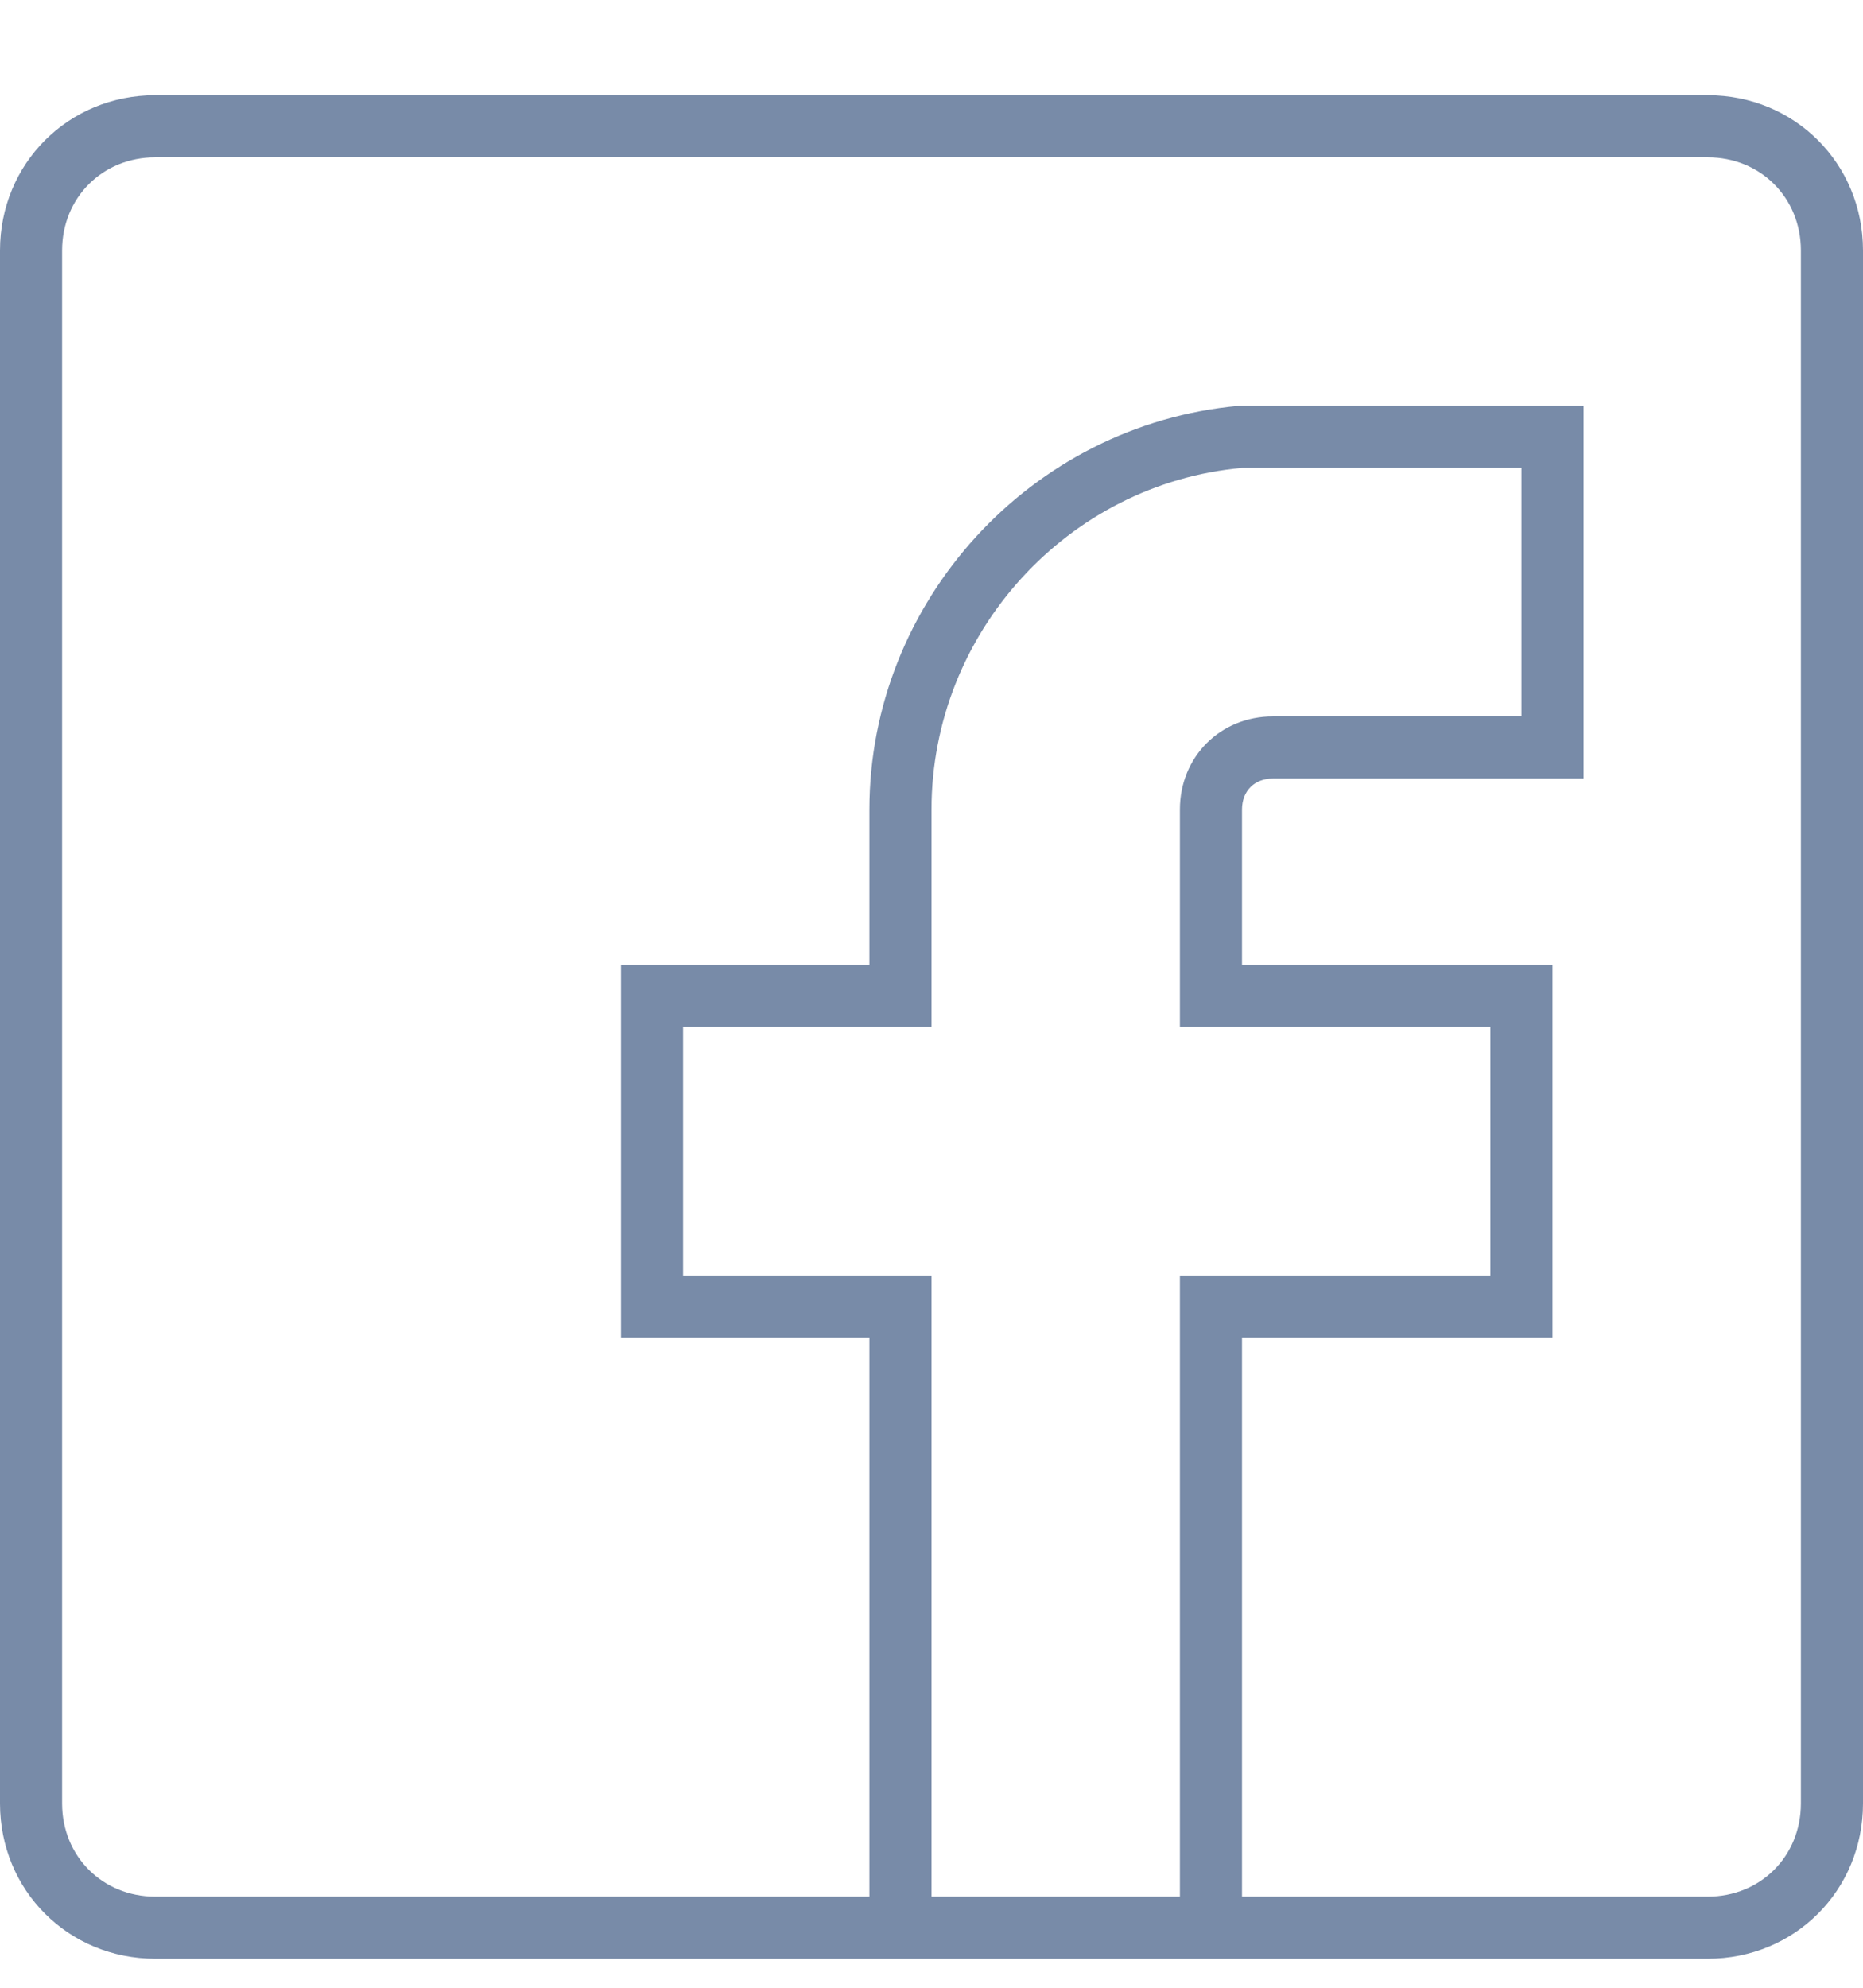 <svg width="30" height="32" viewBox="0 0 30 32" fill="none" xmlns="http://www.w3.org/2000/svg">
<path d="M27.5 1.533H2.5C1.1 1.533 0 2.633 0 4.033V29.033C0 30.433 1.1 31.533 2.5 31.533H14H20H27.5C28.9 31.533 30 30.433 30 29.033V4.033C30 2.633 28.9 1.533 27.5 1.533ZM15 30.533V20.533H11V16.533H15V13.033C15 10.183 17.2 7.783 20 7.533H24.5V11.533H20.5C19.65 11.533 19 12.183 19 13.033V16.533H24V20.533H19V30.533H15V30.533ZM29 29.033C29 29.883 28.35 30.533 27.5 30.533H20V21.533H25V15.533H20V13.033C20 12.733 20.2 12.533 20.5 12.533H25.5V6.533H19.95C16.6 6.833 14 9.683 14 13.033V15.533H10V21.533H14V30.533H2.5C1.65 30.533 1 29.883 1 29.033V4.033C1 3.183 1.65 2.533 2.5 2.533H27.5C28.35 2.533 29 3.183 29 4.033V29.033H29Z" fill="#788BA8"/>
</svg>
